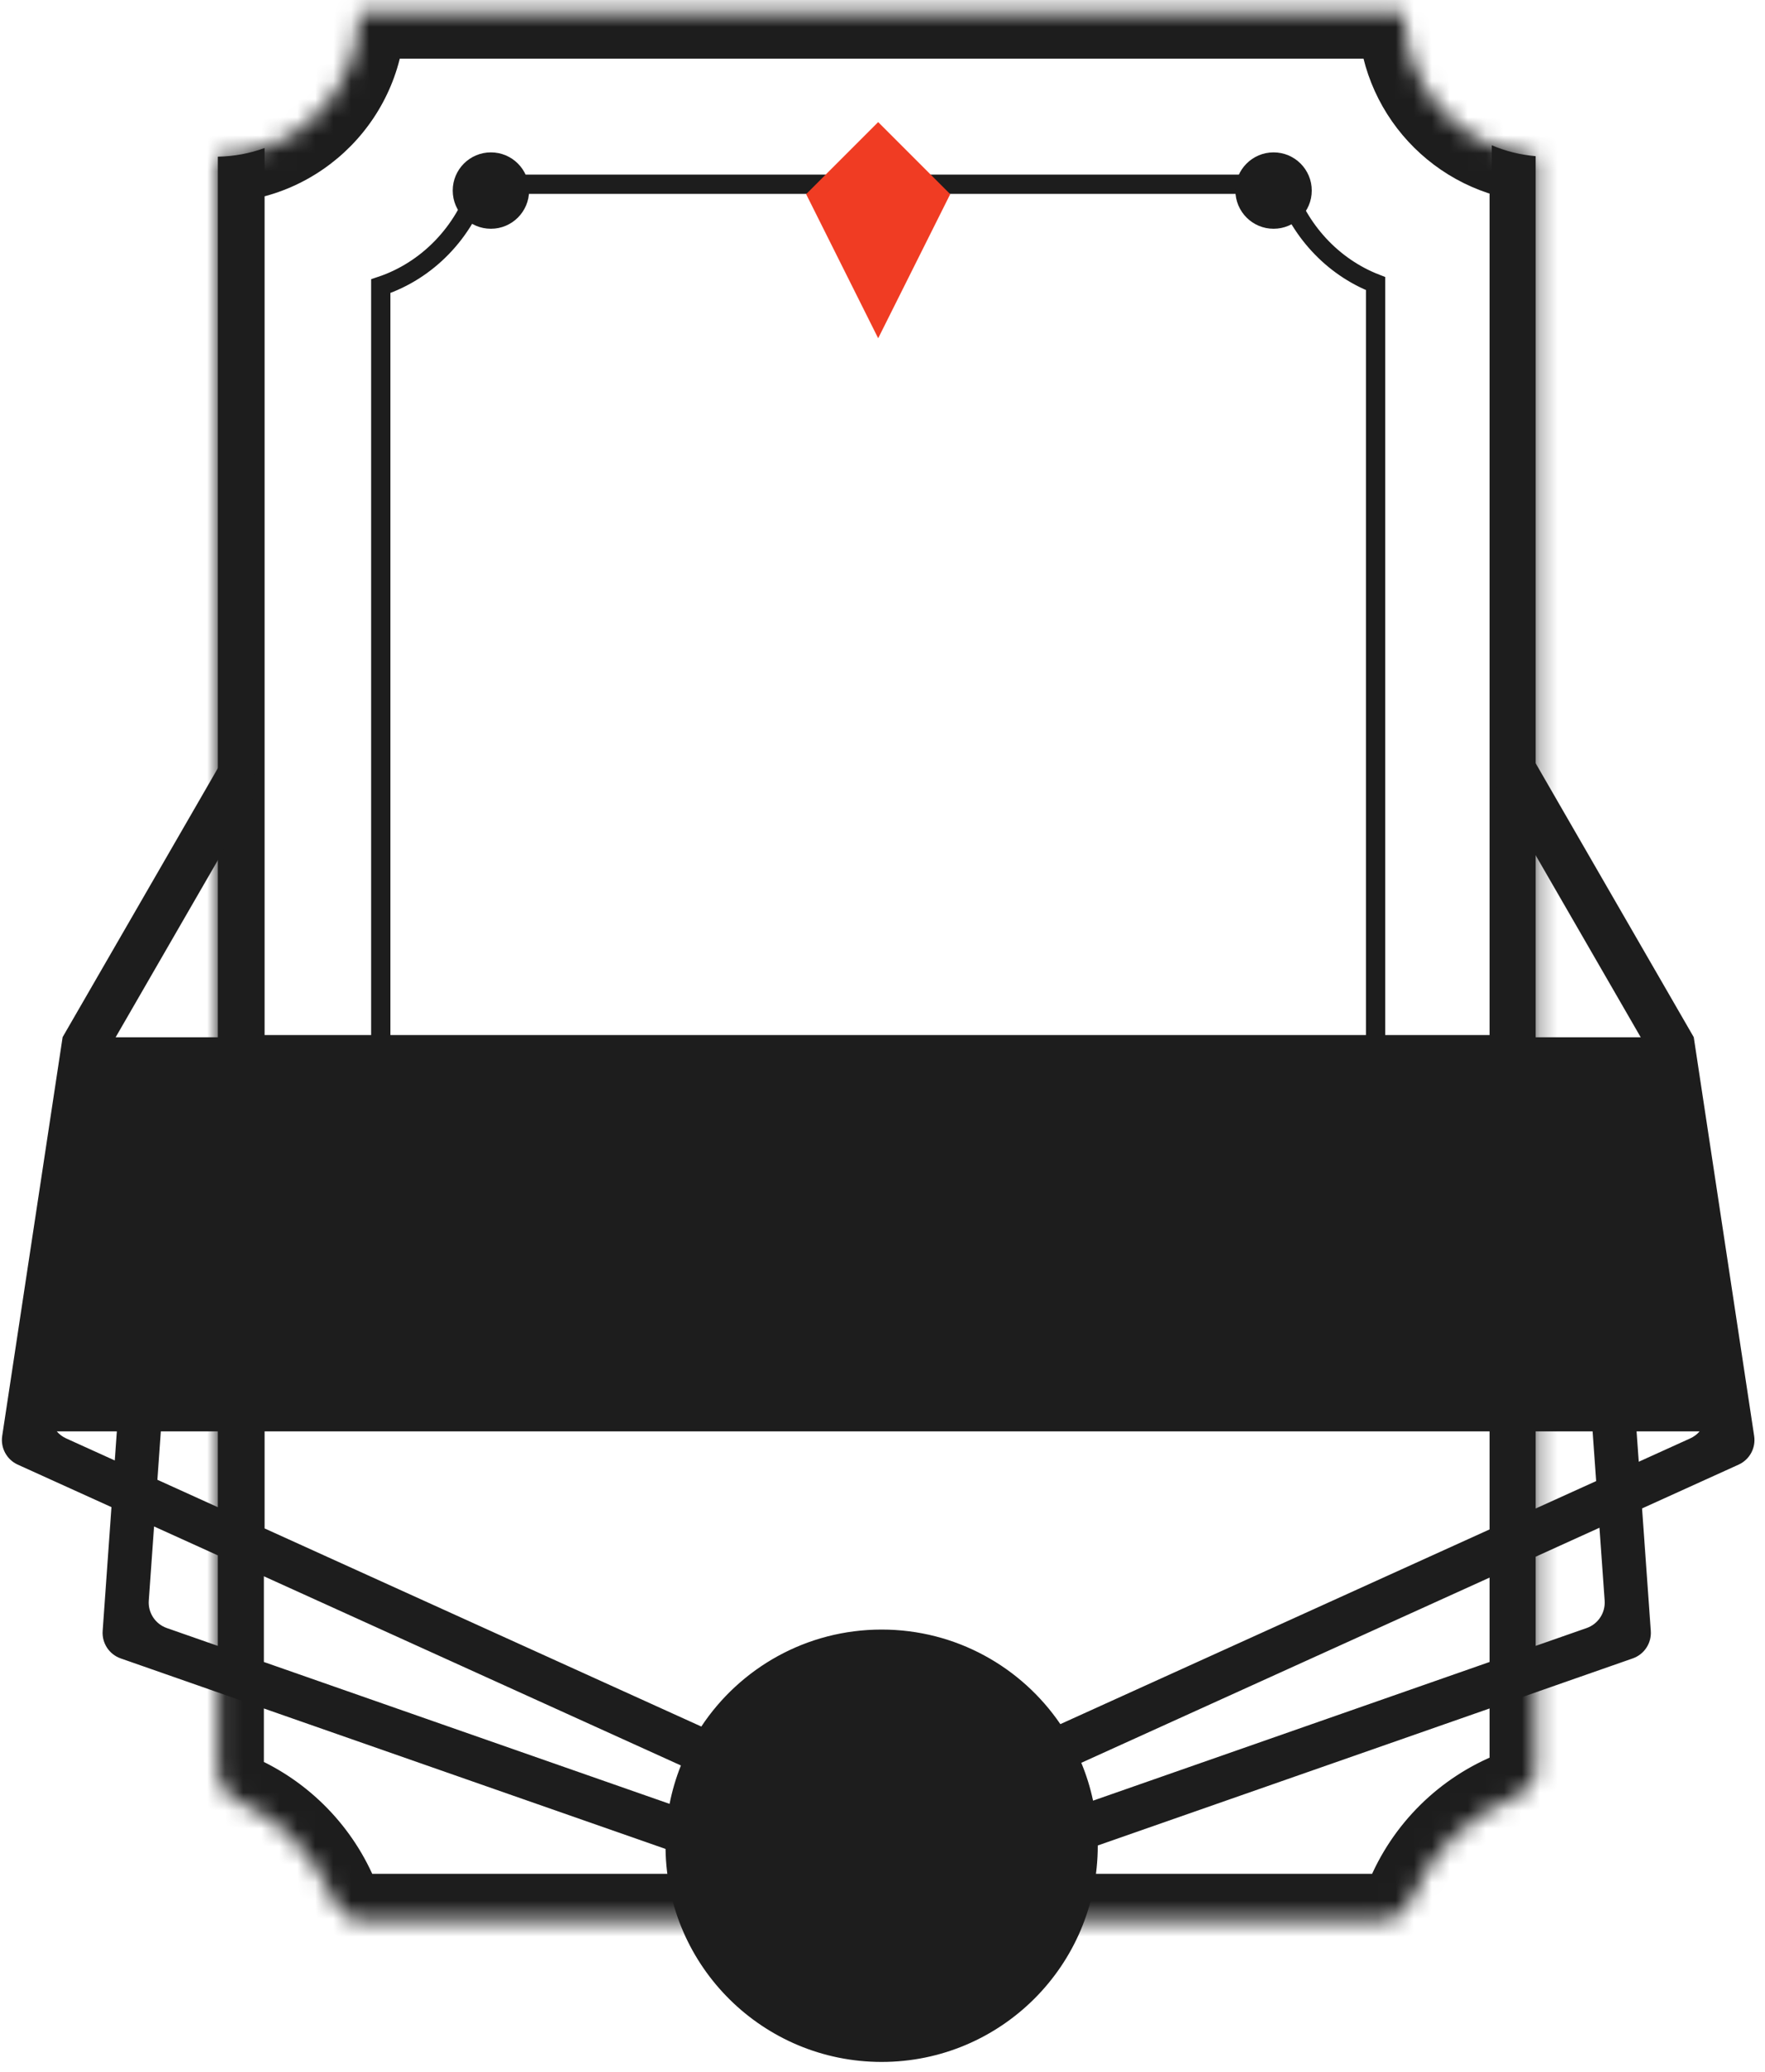 <svg width="98" height="115" viewBox="0 0 98 115" fill="none" xmlns="http://www.w3.org/2000/svg">
<mask id="path-1-inside-1_834_79" fill="white">
<path fill-rule="evenodd" clip-rule="evenodd" d="M12.094 8.697C16.447 8.622 19.952 5.069 19.952 0.698L77.952 0.698C77.952 4.885 81.168 8.32 85.264 8.669L85.264 98.214C85.264 98.894 84.803 99.478 84.169 99.725C81.518 100.761 79.397 102.858 78.33 105.495C78.078 106.118 77.499 106.57 76.827 106.57L20.026 106.57C19.354 106.57 18.774 106.118 18.522 105.495C17.514 103.003 15.564 100.993 13.114 99.905C12.519 99.641 12.094 99.074 12.094 98.423L12.094 8.697Z"/>
</mask>
<path d="M19.952 0.698L19.952 -1.859L17.395 -1.859V0.698H19.952ZM12.094 8.697L12.049 6.14L9.536 6.184L9.536 8.697L12.094 8.697ZM77.952 0.698L80.51 0.698L80.51 -1.859L77.952 -1.859L77.952 0.698ZM85.264 8.669L87.822 8.669L87.822 6.32L85.481 6.121L85.264 8.669ZM85.264 98.214L82.707 98.214V98.214H85.264ZM84.169 99.725L83.239 97.343L83.239 97.343L84.169 99.725ZM78.33 105.495L80.701 106.454L80.701 106.454L78.33 105.495ZM76.827 106.57L76.827 109.127H76.827V106.57ZM20.026 106.57L20.026 104.012H20.026V106.57ZM18.522 105.495L16.151 106.454L16.151 106.454L18.522 105.495ZM13.114 99.905L12.076 102.242L12.076 102.242L13.114 99.905ZM12.094 98.423L9.536 98.423V98.423H12.094ZM17.395 0.698C17.395 3.672 15.01 6.089 12.049 6.14L12.138 11.254C17.883 11.155 22.51 6.467 22.51 0.698H17.395ZM77.952 -1.859L19.952 -1.859L19.952 3.256L77.952 3.256L77.952 -1.859ZM85.481 6.121C82.697 5.884 80.51 3.545 80.51 0.698L75.395 0.698C75.395 6.224 79.639 10.757 85.048 11.217L85.481 6.121ZM87.822 98.214L87.822 8.669L82.707 8.669L82.707 98.214L87.822 98.214ZM85.1 102.107C86.556 101.538 87.822 100.107 87.822 98.214H82.707C82.707 97.681 83.049 97.418 83.239 97.343L85.1 102.107ZM80.701 106.454C81.504 104.469 83.104 102.887 85.1 102.107L83.239 97.343C79.931 98.636 77.29 101.248 75.96 104.535L80.701 106.454ZM76.827 109.127C78.698 109.127 80.12 107.888 80.701 106.454L75.96 104.535C76.036 104.347 76.3 104.012 76.827 104.012V109.127ZM20.026 109.127L76.827 109.127L76.827 104.012L20.026 104.012L20.026 109.127ZM16.151 106.454C16.732 107.888 18.155 109.127 20.026 109.127V104.012C20.553 104.012 20.816 104.347 20.893 104.535L16.151 106.454ZM12.076 102.242C13.922 103.062 15.393 104.579 16.151 106.454L20.893 104.535C19.635 101.427 17.206 98.924 14.152 97.568L12.076 102.242ZM9.536 98.423C9.536 100.235 10.702 101.632 12.076 102.242L14.152 97.568C14.335 97.649 14.651 97.913 14.651 98.423H9.536ZM9.536 8.697L9.536 98.423L14.651 98.423L14.651 8.697L9.536 8.697Z" fill="#1D1D1D" mask="url(#path-1-inside-1_834_79)"/>
<path d="M21.142 67.715L21.142 15.883C23.733 15.02 25.775 12.902 26.626 10.227L71.283 10.227C72.091 12.766 73.972 14.804 76.378 15.742L76.378 67.715L21.142 67.715Z" stroke="#1D1D1D" stroke-width="1.07"/>
<circle cx="27.257" cy="10.578" r="2.12" fill="#1D1D1D"/>
<circle cx="70.714" cy="10.578" r="2.12" fill="#1D1D1D"/>
<path d="M44.76 10.777L48.76 6.777L52.76 10.777L48.76 18.777L44.76 10.777Z" fill="#F03C23"/>
<path fill-rule="evenodd" clip-rule="evenodd" d="M12.094 8.697V35.007L12.094 35.004L12.094 57.454L12.094 57.577H3.476L0.122 79.708C0.022 80.372 0.375 81.022 0.986 81.299L6.189 83.658L5.7 90.532C5.652 91.207 6.062 91.831 6.701 92.055L36.954 102.631C37.048 109.177 42.384 114.454 48.953 114.454C55.58 114.454 60.953 109.082 60.953 102.454L60.952 102.439L90.657 92.055C91.296 91.831 91.707 91.207 91.659 90.532L91.174 83.73L96.534 81.299C97.146 81.022 97.499 80.372 97.398 79.708L94.045 57.577H85.265V8.669C84.407 8.596 83.588 8.388 82.829 8.065L82.829 57.454H14.691L14.691 8.217C13.879 8.513 13.005 8.681 12.094 8.697ZM82.829 92.211L60.691 99.951C60.537 99.224 60.317 98.522 60.038 97.85L82.829 87.514V92.181C82.829 92.191 82.829 92.201 82.829 92.211ZM82.829 84.84L58.875 95.703C56.715 92.535 53.077 90.454 48.953 90.454C44.771 90.454 41.088 92.593 38.94 95.837L14.691 84.84V79.454H82.829V84.84ZM85.265 79.454V83.735L88.625 82.212L88.428 79.454H85.265ZM90.87 79.454L90.99 81.139L93.85 79.842C94.054 79.749 94.229 79.616 94.368 79.454H90.87ZM3.153 79.454H6.488L6.373 81.068L3.67 79.842C3.467 79.749 3.292 79.616 3.153 79.454ZM8.93 79.454H12.094V83.662L8.739 82.14L8.93 79.454ZM14.529 87.441L37.807 97.998C37.534 98.679 37.322 99.392 37.178 100.129L14.529 92.211L14.529 92.201L14.529 92.181V87.441ZM12.094 86.336L12.094 91.36L9.263 90.37C8.624 90.147 8.213 89.523 8.261 88.848L8.554 84.731L12.094 86.336ZM88.809 84.802L89.097 88.848C89.145 89.523 88.735 90.147 88.096 90.37L85.265 91.36V86.41L88.809 84.802Z" fill="#1D1D1D"/>
<rect x="82.86" y="43.307" width="2.553" height="17.951" transform="rotate(-30 82.86 43.307)" fill="#1D1D1D"/>
<rect width="2.553" height="17.951" transform="matrix(-0.866 -0.5 -0.5 0.866 14.66 43.307)" fill="#1D1D1D"/>
</svg>

